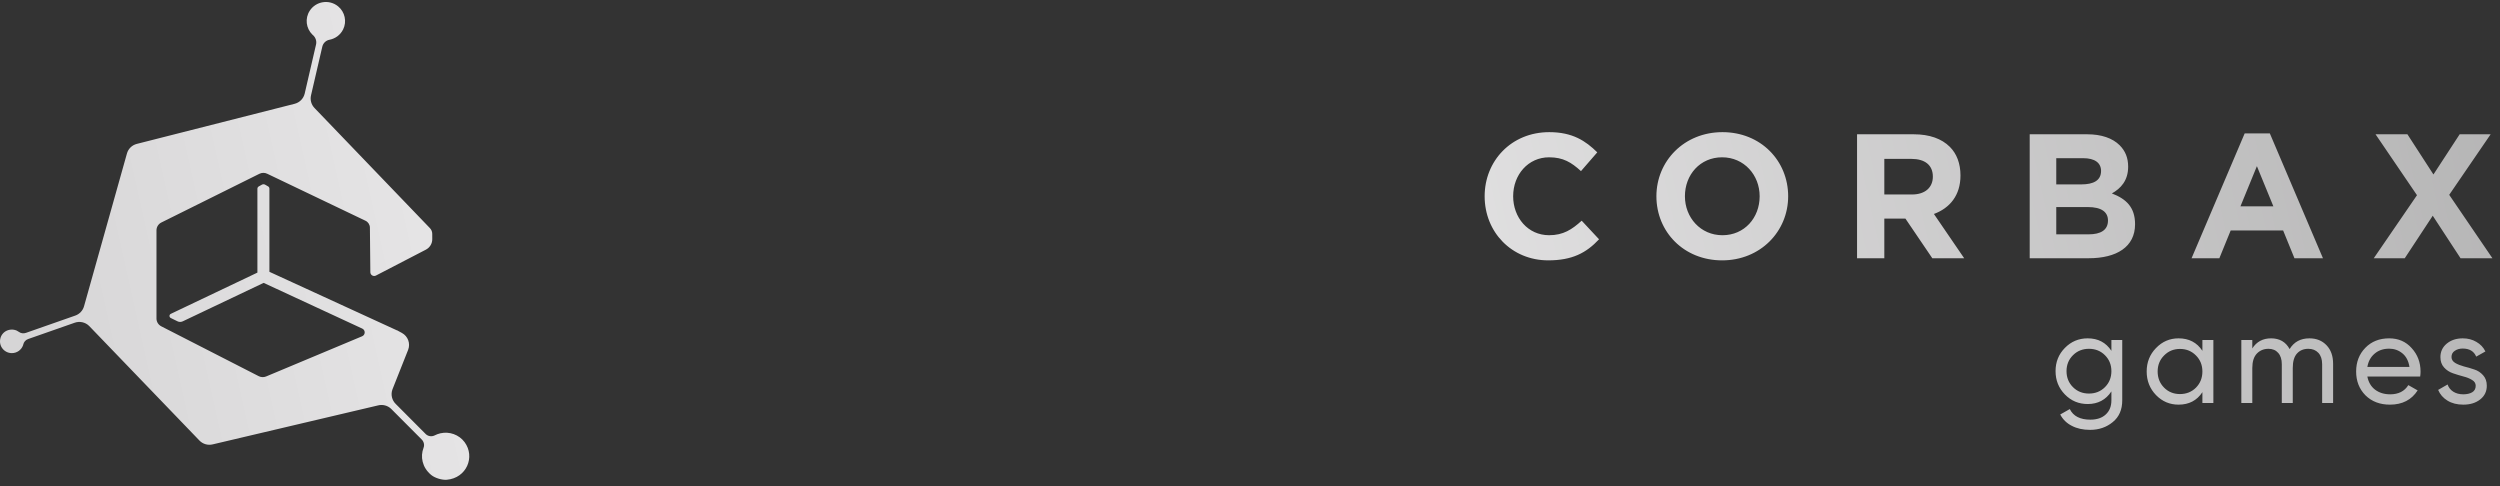 <svg width="293" height="57" viewBox="0 0 293 57" fill="none" xmlns="http://www.w3.org/2000/svg">
<rect x="0" y="0" width="293" height="57" fill="#333333" stroke="none"/>
<path fill-rule="evenodd" clip-rule="evenodd" d="M51.606 50.784C52.669 50.536 53.804 50.946 54.45 51.819C55.722 53.538 54.689 56.029 52.359 56.228C51.797 56.276 50.964 56.022 50.531 55.662C49.469 54.78 49.241 53.512 49.642 52.477C49.776 52.131 49.668 51.737 49.397 51.482L45.832 47.907C45.429 47.526 44.857 47.377 44.317 47.511L24.921 52.082C24.362 52.216 23.773 52.044 23.375 51.631L10.445 38.199C10.002 37.762 9.345 37.615 8.756 37.823L3.295 39.736C3.005 39.838 2.788 40.082 2.725 40.38C2.718 40.413 2.711 40.443 2.703 40.466C2.512 41.002 1.996 41.386 1.391 41.386C0.488 41.386 -0.214 40.533 0.06 39.596C0.188 39.156 0.544 38.807 0.988 38.683C1.454 38.552 1.898 38.658 2.227 38.905C2.458 39.079 2.769 39.107 3.043 39.011L8.825 36.985C9.326 36.809 9.709 36.4 9.85 35.89L14.876 17.994C15.028 17.44 15.469 17.009 16.03 16.866L34.532 12.165C35.115 12.016 35.568 11.559 35.708 10.977L37.038 5.225C37.141 4.799 36.98 4.358 36.638 4.079C36.627 4.07 36.618 4.063 36.613 4.058C35.866 3.329 35.713 2.157 36.305 1.252C37.027 0.146 38.569 -0.115 39.626 0.744C40.424 1.393 40.672 2.531 40.215 3.448C39.882 4.116 39.276 4.534 38.614 4.659C38.2 4.737 37.874 5.053 37.776 5.459L36.453 11.168C36.323 11.712 36.485 12.284 36.882 12.681L50.375 26.725C50.556 26.905 50.657 27.147 50.659 27.4L50.662 28.034C50.662 28.551 50.371 29.025 49.908 29.263L44.062 32.294C43.764 32.449 43.408 32.237 43.404 31.904L43.353 26.677C43.35 26.335 43.152 26.024 42.843 25.874L31.327 20.367C31.034 20.222 30.689 20.223 30.397 20.371L18.909 26.078C18.56 26.253 18.339 26.607 18.339 26.995V37.331C18.339 37.719 18.561 38.074 18.91 38.248L30.328 44.09C30.595 44.223 30.905 44.235 31.182 44.124L42.438 39.412C42.835 39.246 42.846 38.692 42.456 38.51L30.899 33.153L21.412 37.663C21.219 37.754 20.994 37.752 20.803 37.658L20.015 37.27C19.811 37.169 19.813 36.88 20.019 36.782L30.168 31.95V22.117C30.168 22.008 30.227 21.906 30.323 21.852L30.693 21.644C30.812 21.577 30.958 21.578 31.076 21.646L31.421 21.844C31.517 21.898 31.575 21.999 31.575 22.108V31.856L46.516 38.715L46.541 38.713L46.614 38.753L46.628 38.76L46.627 38.761L47.106 39.023C47.811 39.408 48.122 40.248 47.836 40.994L46.001 45.621C45.768 46.229 45.926 46.916 46.401 47.364L49.899 50.876C50.181 51.143 50.602 51.204 50.947 51.026C51.148 50.922 51.368 50.84 51.606 50.784ZM181.575 15.488C177.113 15.488 174 18.871 174 23.001C174 27.214 177.175 30.514 181.451 30.514C184.253 30.514 185.913 29.643 187.408 28.045L185.374 25.865C184.232 26.903 183.215 27.567 181.555 27.567C179.064 27.567 177.342 25.492 177.342 23.001C177.342 20.469 179.106 18.436 181.555 18.436C183.215 18.436 184.17 19.037 185.291 20.054L187.2 17.855C185.851 16.526 184.315 15.488 181.575 15.488ZM206.231 23.002C206.231 20.511 204.404 18.436 201.831 18.436C199.258 18.436 197.473 20.47 197.473 23.002C197.473 25.492 199.299 27.568 201.872 27.568C204.446 27.568 206.231 25.534 206.231 23.002ZM194.131 23.002C194.131 18.871 197.39 15.488 201.872 15.488C206.355 15.488 209.573 18.83 209.573 23.002C209.573 27.132 206.314 30.515 201.831 30.515C197.348 30.515 194.131 27.173 194.131 23.002ZM226.53 20.698C226.53 21.964 225.637 22.794 224.08 22.794H220.843V18.622H224.018C225.575 18.622 226.53 19.328 226.53 20.698ZM224.288 15.738H217.646V30.266H220.843V25.617H223.313L226.467 30.266H230.203L226.655 25.077C228.502 24.392 229.768 22.919 229.768 20.573C229.768 19.162 229.332 18.02 228.522 17.211C227.567 16.256 226.135 15.738 224.288 15.738ZM244.792 27.464C246.203 27.464 247.055 26.965 247.055 25.845C247.055 24.869 246.328 24.267 244.689 24.267H240.994V27.464H244.792ZM243.941 21.611C245.352 21.611 246.245 21.154 246.245 20.034C246.245 19.079 245.498 18.539 244.149 18.539H240.994V21.611H243.941ZM237.881 15.738H244.626C246.287 15.738 247.594 16.194 248.424 17.024C249.088 17.689 249.42 18.498 249.42 19.535C249.42 21.175 248.549 22.088 247.511 22.67C249.192 23.313 250.23 24.288 250.23 26.28C250.23 28.937 248.072 30.266 244.792 30.266H237.881V15.738ZM264.509 19.473L266.44 24.184H262.58L264.509 19.473ZM266.025 15.634H263.077L256.851 30.266H260.109L261.438 27.007H267.581L268.91 30.266H272.251L266.025 15.634ZM283.27 22.877L278.413 15.738H282.15L285.2 20.449L288.272 15.738H291.904L287.048 22.835L292.112 30.266H288.376L285.117 25.284L281.838 30.266H278.206L283.27 22.877ZM248.727 39.846H247.456V41.116C246.816 40.141 245.89 39.654 244.679 39.654C243.625 39.654 242.733 40.028 242.004 40.777C241.275 41.515 240.911 42.422 240.911 43.495C240.911 44.569 241.275 45.48 242.004 46.229C242.733 46.977 243.625 47.352 244.679 47.352C245.88 47.352 246.806 46.859 247.456 45.874V46.923C247.456 47.623 247.235 48.174 246.791 48.578C246.358 48.982 245.757 49.184 244.989 49.184C243.787 49.184 242.984 48.77 242.58 47.943L241.458 48.578C241.763 49.159 242.216 49.602 242.817 49.908C243.418 50.223 244.132 50.38 244.959 50.38C245.994 50.38 246.88 50.075 247.619 49.465C248.358 48.864 248.727 48.017 248.727 46.923V39.846ZM244.826 46.125C244.078 46.125 243.452 45.874 242.95 45.372C242.447 44.869 242.196 44.244 242.196 43.495C242.196 42.757 242.447 42.136 242.95 41.634C243.452 41.131 244.078 40.88 244.826 40.88C245.575 40.88 246.2 41.131 246.703 41.634C247.205 42.136 247.456 42.757 247.456 43.495C247.456 44.244 247.205 44.869 246.703 45.372C246.2 45.874 245.575 46.125 244.826 46.125ZM259.407 39.846H258.121V41.116C257.481 40.141 256.55 39.654 255.329 39.654C254.294 39.654 253.413 40.033 252.684 40.791C251.955 41.54 251.591 42.456 251.591 43.54C251.591 44.623 251.955 45.544 252.684 46.303C253.413 47.051 254.294 47.425 255.329 47.425C256.55 47.425 257.481 46.938 258.121 45.963V47.233H259.407V39.846ZM257.368 45.431C256.865 45.933 256.24 46.184 255.491 46.184C254.753 46.184 254.132 45.933 253.63 45.431C253.127 44.919 252.876 44.288 252.876 43.54C252.876 42.791 253.127 42.166 253.63 41.663C254.132 41.151 254.753 40.895 255.491 40.895C256.24 40.895 256.865 41.151 257.368 41.663C257.87 42.166 258.121 42.791 258.121 43.54C258.121 44.288 257.87 44.919 257.368 45.431ZM272.672 40.466C272.16 39.925 271.49 39.654 270.663 39.654C269.628 39.654 268.855 40.072 268.343 40.91C267.89 40.072 267.166 39.654 266.171 39.654C265.206 39.654 264.472 40.048 263.97 40.836V39.846H262.684V47.233H263.97V43.126C263.97 42.377 264.147 41.816 264.501 41.441C264.866 41.067 265.319 40.88 265.861 40.88C266.343 40.88 266.723 41.038 266.998 41.353C267.284 41.668 267.427 42.111 267.427 42.683V47.233H268.712V43.126C268.712 42.367 268.875 41.806 269.2 41.441C269.535 41.067 269.978 40.88 270.53 40.88C271.022 40.88 271.416 41.038 271.712 41.353C272.007 41.668 272.155 42.111 272.155 42.683V47.233H273.44V42.638C273.44 41.722 273.184 40.998 272.672 40.466ZM278.355 45.667C277.882 45.303 277.582 44.791 277.454 44.131H283.645C283.674 43.934 283.689 43.742 283.689 43.554C283.689 42.481 283.344 41.565 282.655 40.806C281.975 40.038 281.094 39.654 280.01 39.654C278.867 39.654 277.937 40.023 277.218 40.762C276.498 41.501 276.139 42.426 276.139 43.54C276.139 44.663 276.503 45.593 277.232 46.332C277.971 47.061 278.927 47.425 280.099 47.425C281.547 47.425 282.63 46.869 283.349 45.756L282.256 45.135C281.813 45.854 281.103 46.214 280.128 46.214C279.429 46.214 278.838 46.032 278.355 45.667ZM278.296 41.456C278.749 41.062 279.321 40.865 280.01 40.865C280.601 40.865 281.118 41.047 281.561 41.412C282.005 41.776 282.281 42.308 282.389 43.008H277.454C277.562 42.358 277.843 41.84 278.296 41.456ZM287.745 42.535C287.459 42.358 287.316 42.126 287.316 41.84C287.316 41.525 287.444 41.284 287.7 41.116C287.956 40.939 288.267 40.85 288.631 40.85C289.419 40.85 289.946 41.166 290.212 41.796L291.291 41.19C291.054 40.708 290.7 40.333 290.227 40.067C289.764 39.792 289.232 39.654 288.631 39.654C287.883 39.654 287.257 39.861 286.755 40.274C286.262 40.688 286.016 41.215 286.016 41.855C286.016 42.348 286.159 42.752 286.444 43.067C286.73 43.382 287.075 43.608 287.479 43.746C287.883 43.884 288.286 44.008 288.69 44.116C289.094 44.214 289.439 44.352 289.724 44.529C290.01 44.697 290.153 44.923 290.153 45.209C290.153 45.554 290.015 45.81 289.739 45.977C289.463 46.135 289.114 46.214 288.69 46.214C288.237 46.214 287.848 46.111 287.523 45.904C287.198 45.697 286.976 45.416 286.858 45.061L285.75 45.697C285.967 46.219 286.331 46.638 286.843 46.953C287.356 47.268 287.971 47.425 288.69 47.425C289.498 47.425 290.158 47.224 290.67 46.82C291.192 46.416 291.453 45.879 291.453 45.209C291.453 44.707 291.31 44.298 291.025 43.983C290.739 43.658 290.394 43.431 289.99 43.303C289.587 43.165 289.183 43.047 288.779 42.949C288.375 42.84 288.03 42.702 287.745 42.535Z" fill="url(#paint0_linear_655_46)"/>
<defs>
<linearGradient id="paint0_linear_655_46" x1="-158" y1="116.733" x2="353.5" y2="2.732" gradientUnits="userSpaceOnUse">
<stop stop-color="#A2A1A2"/>
<stop offset="0.531" stop-color="#F6F5F6"/>
<stop offset="1" stop-color="#A0A0A0"/>
</linearGradient>
</defs>
</svg>

